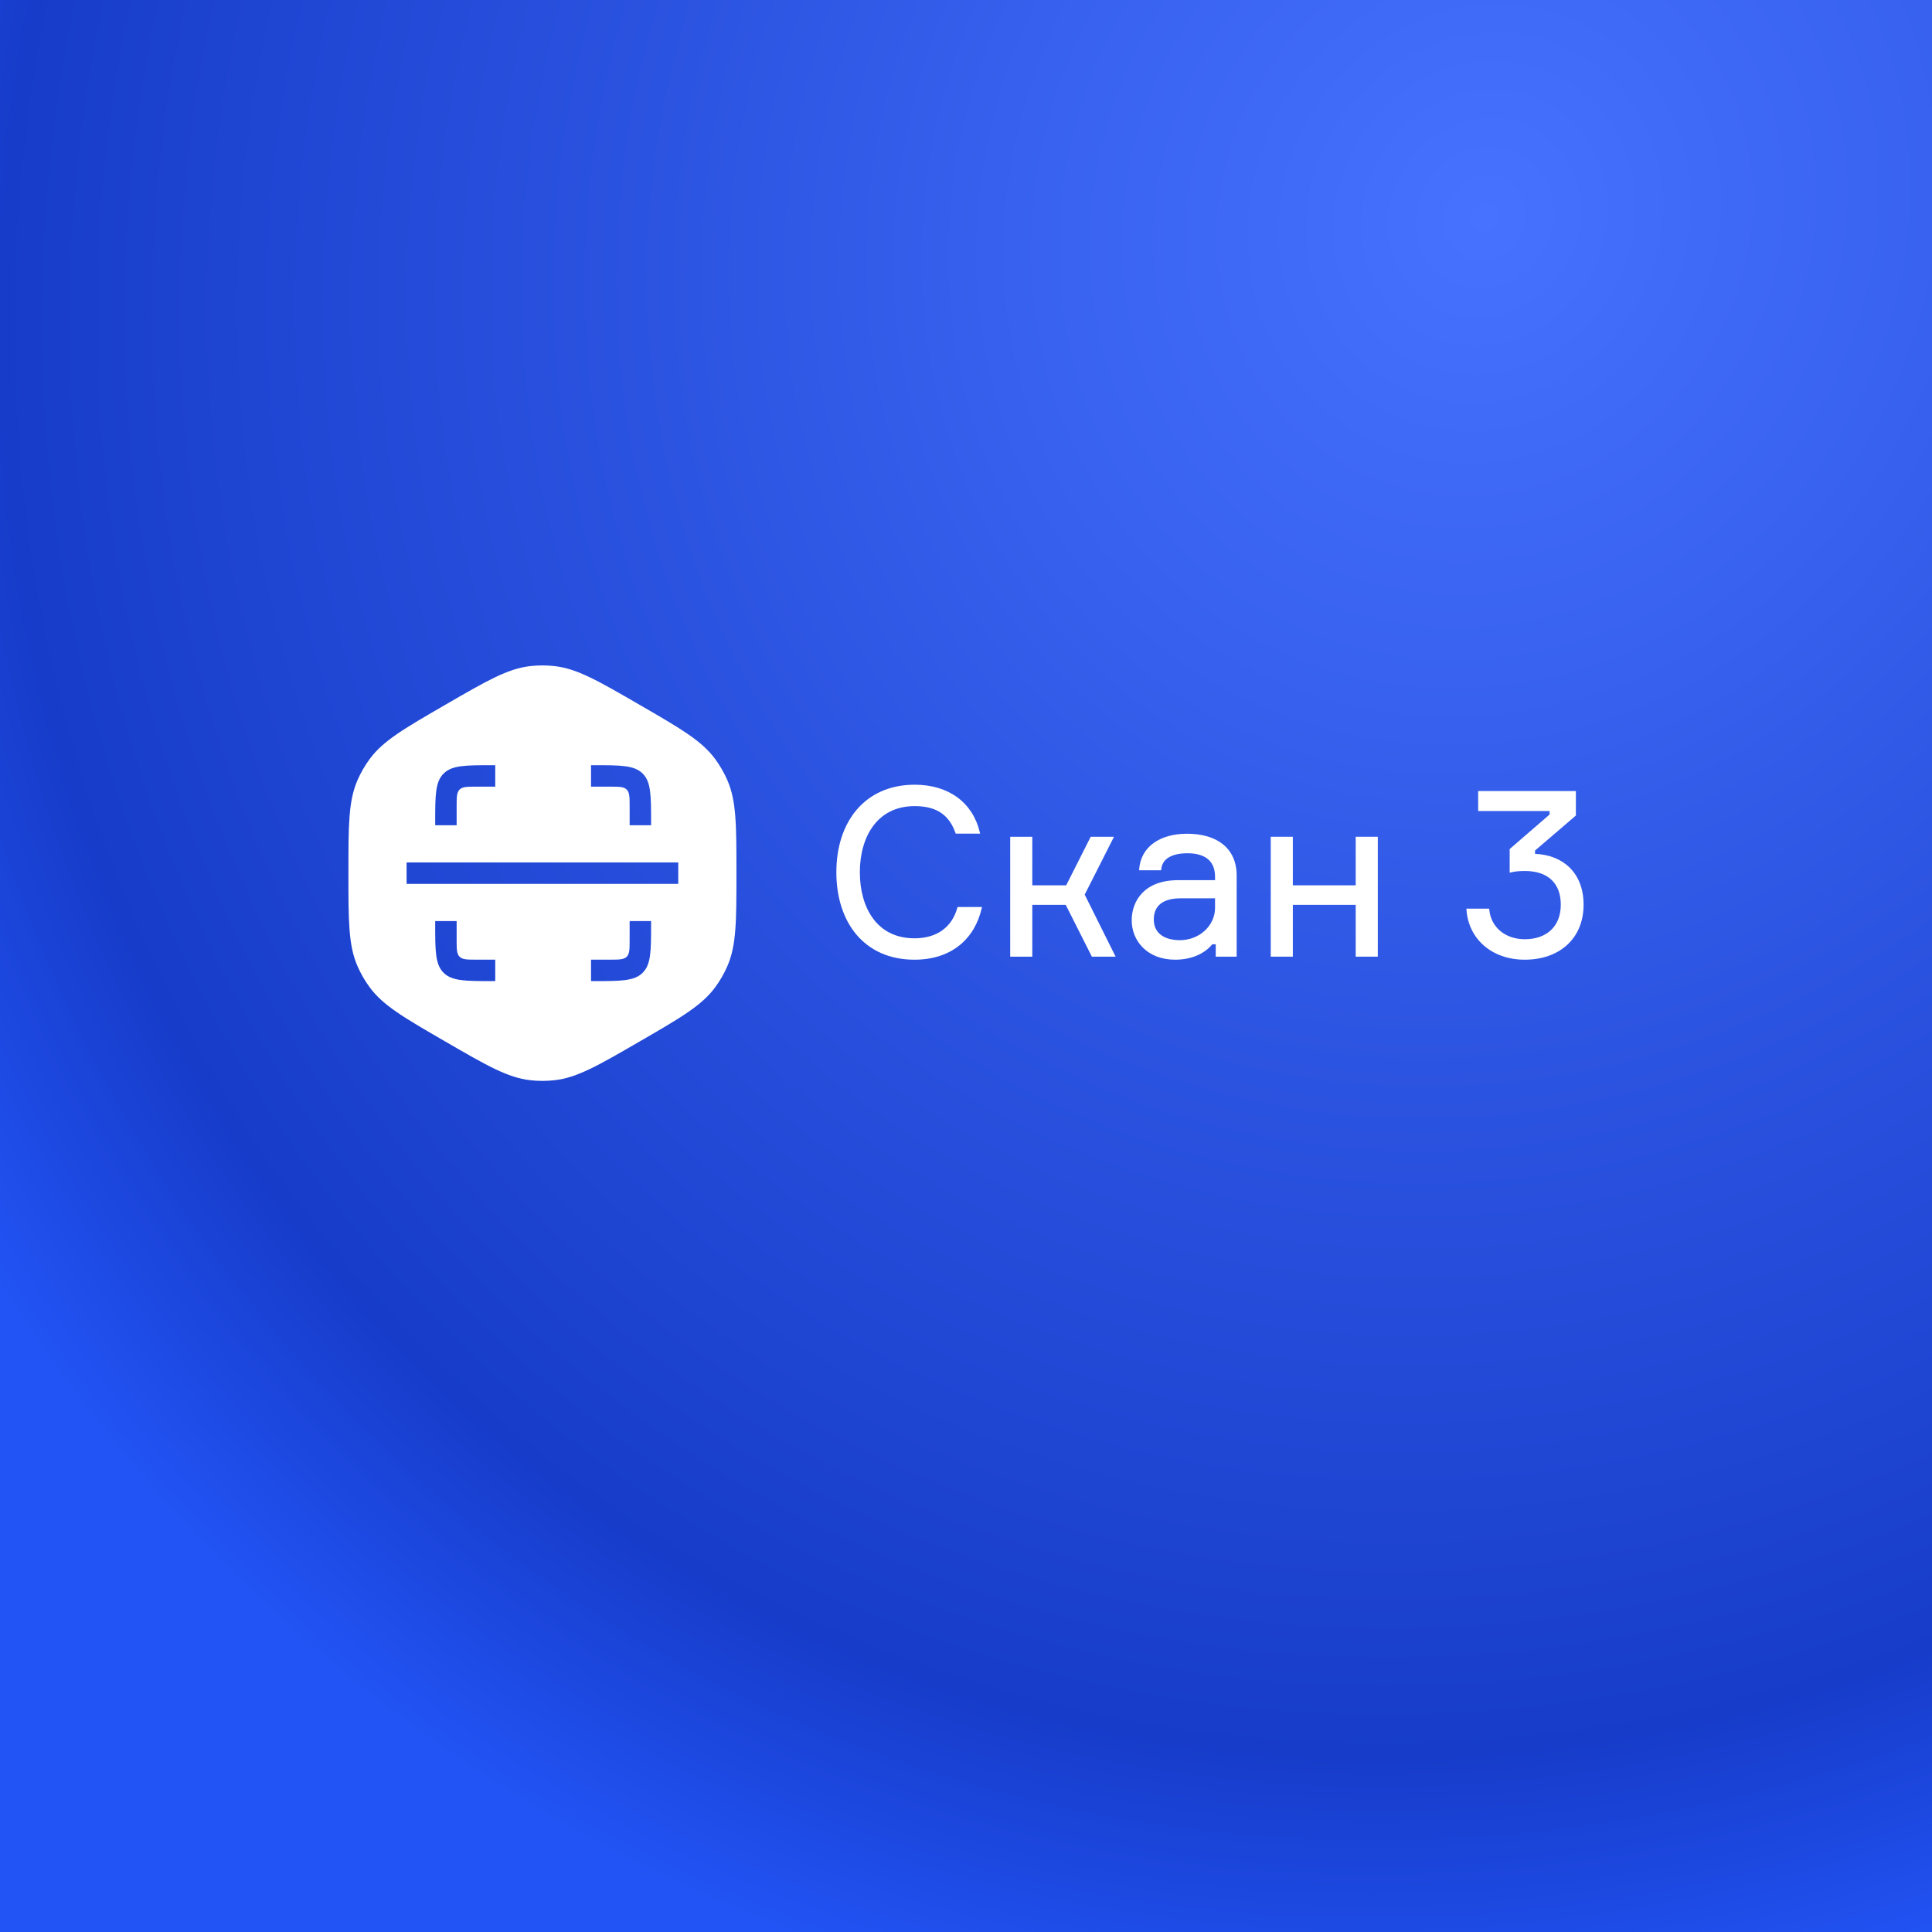 <svg width="930" height="930" viewBox="0 0 930 930" fill="none" xmlns="http://www.w3.org/2000/svg">
<rect x="0" y="0" width="930" height="930" fill="#333333" stroke="none"/>
<rect width="930" height="930" fill="url(#paint0_radial_2964_8890)"/>
<path fill-rule="evenodd" clip-rule="evenodd" d="M255.247 320.64C244.405 321.865 234.407 327.652 214.411 339.226C194.416 350.8 184.418 356.587 177.938 365.388C175.612 368.549 173.647 371.961 172.08 375.561C167.717 385.588 167.717 397.162 167.717 420.31C167.717 443.458 167.717 455.032 172.08 465.058C173.647 468.659 175.612 472.071 177.938 475.231C184.418 484.032 194.416 489.819 214.411 501.393C234.407 512.967 244.405 518.754 255.247 519.98C259.141 520.42 263.071 520.42 266.964 519.98C277.807 518.754 287.804 512.967 307.8 501.393C327.796 489.819 337.793 484.032 344.273 475.231C346.6 472.071 348.565 468.659 350.131 465.058C354.494 455.032 354.494 443.458 354.494 420.31C354.494 397.162 354.494 385.588 350.131 375.561C348.565 371.961 346.6 368.549 344.273 365.388C337.793 356.587 327.796 350.8 307.8 339.226C287.804 327.652 277.807 321.865 266.964 320.64C263.071 320.2 259.141 320.2 255.247 320.64ZM326.49 415.148H195.721V425.472H326.49V415.148ZM238.393 368.346H237.017C224.039 368.346 217.55 368.346 213.518 372.378C209.487 376.41 209.487 382.899 209.487 395.877V397.253H219.81V388.306C219.81 383.764 219.81 381.492 221.222 380.081C222.633 378.67 224.904 378.67 229.446 378.67H238.393V368.346ZM284.506 461.949V472.273H285.883C298.861 472.273 305.35 472.273 309.381 468.241C313.413 464.21 313.413 457.721 313.413 444.743V443.366L303.089 443.366V452.314C303.089 456.856 303.089 459.127 301.678 460.538C300.267 461.949 297.996 461.949 293.454 461.949H284.506ZM284.506 378.67H293.454C297.996 378.67 300.267 378.67 301.678 380.081C303.089 381.492 303.089 383.764 303.089 388.306V397.253H313.413V395.877C313.413 382.899 313.413 376.41 309.381 372.378C305.35 368.346 298.861 368.346 285.883 368.346H284.506V378.67ZM213.518 468.241C209.487 464.21 209.487 457.721 209.487 444.743V443.366L219.81 443.366V452.314C219.81 456.856 219.81 459.127 221.222 460.538C222.633 461.949 224.904 461.949 229.446 461.949H238.393V472.273H237.017C224.039 472.273 217.55 472.273 213.518 468.241Z" fill="white"/>
<path d="M440.327 377.735C428.271 377.735 418.818 382.233 412.387 389.779C405.964 397.315 402.594 407.843 402.594 419.85C402.594 431.854 405.907 442.382 412.287 449.919C418.677 457.466 428.103 461.964 440.214 461.964C449.14 461.964 456.399 459.433 461.845 455.061C467.29 450.691 470.887 444.511 472.54 437.274L472.691 436.612H460.926L460.816 437.008C459.552 441.569 457.144 445.224 453.701 447.741C450.257 450.26 445.739 451.668 440.214 451.668C431.058 451.668 424.507 447.927 420.229 442.113C415.935 436.278 413.902 428.312 413.902 419.85C413.902 411.445 415.963 403.479 420.285 397.629C424.592 391.8 431.171 388.032 440.327 388.032C445.813 388.032 449.966 389.195 453.109 391.363C456.25 393.529 458.439 396.737 459.929 400.93L460.057 401.29H471.797L471.64 400.624C469.984 393.599 466.293 387.867 460.93 383.895C455.569 379.924 448.569 377.735 440.327 377.735Z" fill="white"/>
<path d="M758.574 380.769H711.536V390.391H745.918V392.074L726.705 408.703V420.094L727.378 419.926C729.117 419.491 731.316 419.268 734.1 419.268C739.789 419.268 744.077 420.84 746.94 423.61C749.802 426.377 751.312 430.407 751.312 435.468C751.312 440.738 749.586 444.884 746.593 447.715C743.597 450.549 739.275 452.117 733.988 452.117C724.779 452.117 717.753 446.552 716.886 437.886L716.838 437.398H705.881L705.92 437.976C706.84 451.661 717.779 461.964 733.988 461.964C742.128 461.964 749.205 459.516 754.253 454.957C759.307 450.392 762.282 443.751 762.282 435.468C762.282 427.761 759.767 421.714 755.489 417.551C751.326 413.501 745.541 411.281 738.912 411.011V409.425L758.574 392.571V380.769Z" fill="white"/>
<path fill-rule="evenodd" clip-rule="evenodd" d="M571.377 401.331C564.948 401.331 559.407 402.866 555.359 405.772C551.298 408.687 548.77 412.962 548.365 418.348L548.321 418.931H558.95L558.995 418.438C559.205 416.128 560.297 414.227 562.334 412.886C564.391 411.533 567.448 410.728 571.601 410.728C576.461 410.728 579.763 411.943 581.848 413.909C583.928 415.872 584.88 418.66 584.88 421.985V423.69H566.995C559.014 423.69 553.442 426.145 549.865 429.823C546.294 433.496 544.768 438.331 544.768 442.996C544.768 452.966 552.322 461.964 565.646 461.964C573.748 461.964 579.919 458.969 583.545 454.548H585.217V460.504H595.289V421.423C595.289 414.933 592.956 409.883 588.755 406.466C584.569 403.062 578.59 401.331 571.377 401.331ZM555.401 442.659C555.401 439.408 556.425 436.882 558.506 435.154C560.605 433.412 563.859 432.414 568.455 432.414H584.88V437.041C584.88 445.684 577.193 452.567 568.006 452.567C563.872 452.567 560.721 451.574 558.614 449.865C556.521 448.167 555.401 445.717 555.401 442.659Z" fill="white"/>
<path d="M496.91 402.791H486.277V460.504H496.91V435.56H513.002L525.586 460.504H537.019L522.143 430.638L536.238 402.791H525.024L513.226 426.162H496.91V402.791Z" fill="white"/>
<path d="M622.327 402.791H611.694V460.504H622.327V435.56H652.592V460.504H663.226V402.791H652.592V426.162H622.327V402.791Z" fill="white"/>
<defs>
<radialGradient id="paint0_radial_2964_8890" cx="0" cy="0" r="1" gradientUnits="userSpaceOnUse" gradientTransform="translate(714.403 107.212) rotate(125.482) scale(892.163 839.134)">
<stop stop-color="#4672FF"/>
<stop offset="0.843" stop-color="#173CCA"/>
<stop offset="1" stop-color="#2254F5"/>
</radialGradient>
</defs>
</svg>
